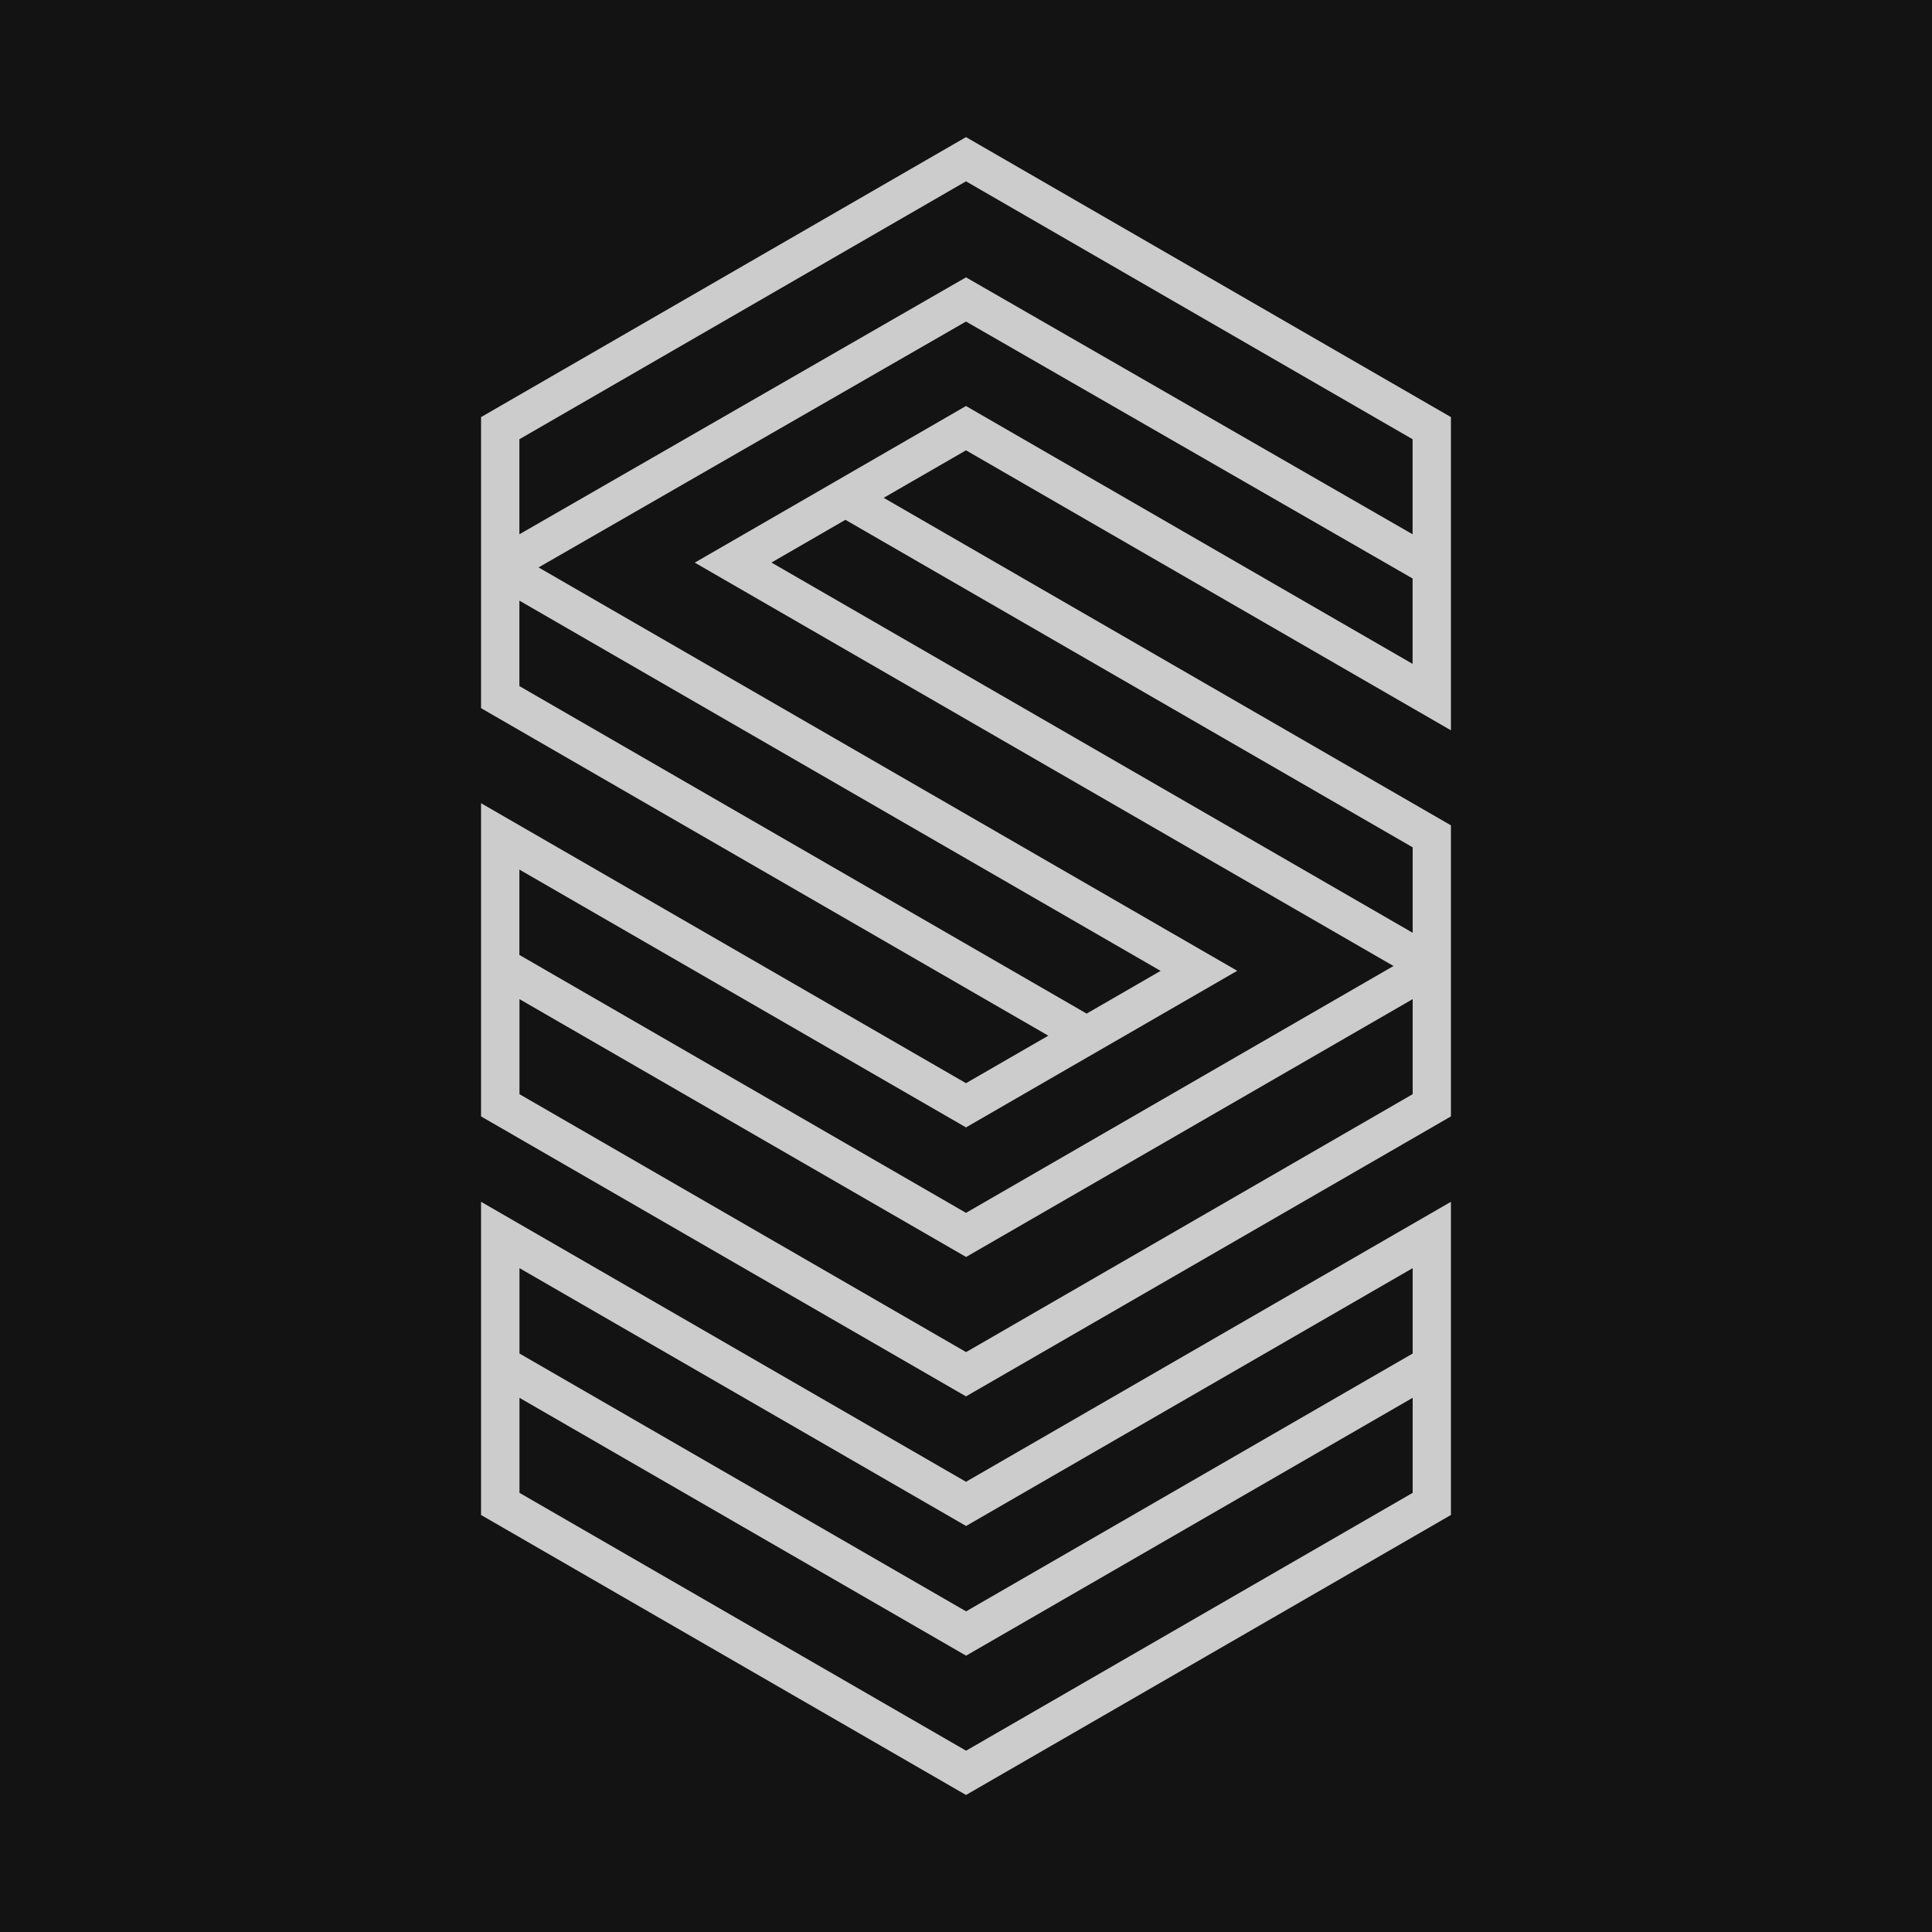 <svg width="92" height="92" viewBox="0 0 92 92" fill="none" xmlns="http://www.w3.org/2000/svg">
<g clip-path="url(#clip0_2415_2615)">
<rect width="92" height="92" fill="#131313"/>
<path d="M74.877 0H17.123C7.666 0 0 7.666 0 17.123V74.877C0 84.334 7.666 92 17.123 92H74.877C84.334 92 92 84.334 92 74.877V17.123C92 7.666 84.334 0 74.877 0Z" fill="#131313"/>
<path d="M52.202 50.109L51.746 50.368L52.202 50.109Z" fill="#CCCCCC"/>
<path d="M69.092 34.777V19.862L46 6.529L22.907 19.862V33.722L49.919 49.318L46 51.58L22.907 38.248V53.162L46 66.495L69.092 53.162V39.302L42.08 23.706L46 21.444L69.092 34.777ZM24.733 20.916L46 8.634L67.266 20.916V25.442L46 13.207L24.733 25.442V20.916ZM24.733 32.667V28.602L55.267 46.232L51.745 48.267L24.733 32.671V32.667ZM67.27 52.104L46.004 64.386L24.737 52.104V47.578L46.004 59.856L67.27 47.578V52.104ZM67.27 40.353V44.418L36.736 26.788L40.258 24.753L67.27 40.349V40.353ZM40.254 22.652L39.798 22.916L33.084 26.792L66.357 46L46 57.755L24.733 45.473V41.408L46 53.686L51.745 50.368L52.202 50.105L58.916 46.228L25.646 27.02L46 15.312L67.266 27.547V31.613L46 19.334L40.254 22.652Z" fill="#CCCCCC"/>
<path d="M40.254 22.652L39.798 22.916L40.254 22.652Z" fill="#CCCCCC"/>
<path d="M46 70.561L22.907 57.228V72.142L46 85.475L69.092 72.142V57.228L46 70.561ZM67.27 71.088L46.004 83.366L24.737 71.088V66.562L46.004 78.841L67.27 66.562V71.088ZM67.27 64.453L46.004 76.731L24.737 64.453V60.388L46.004 72.666L67.27 60.388V64.453Z" fill="#CCCCCC"/>
</g>
<defs>
<clipPath id="clip0_2415_2615">
<rect width="92" height="92" fill="white"/>
</clipPath>
</defs>
</svg>
